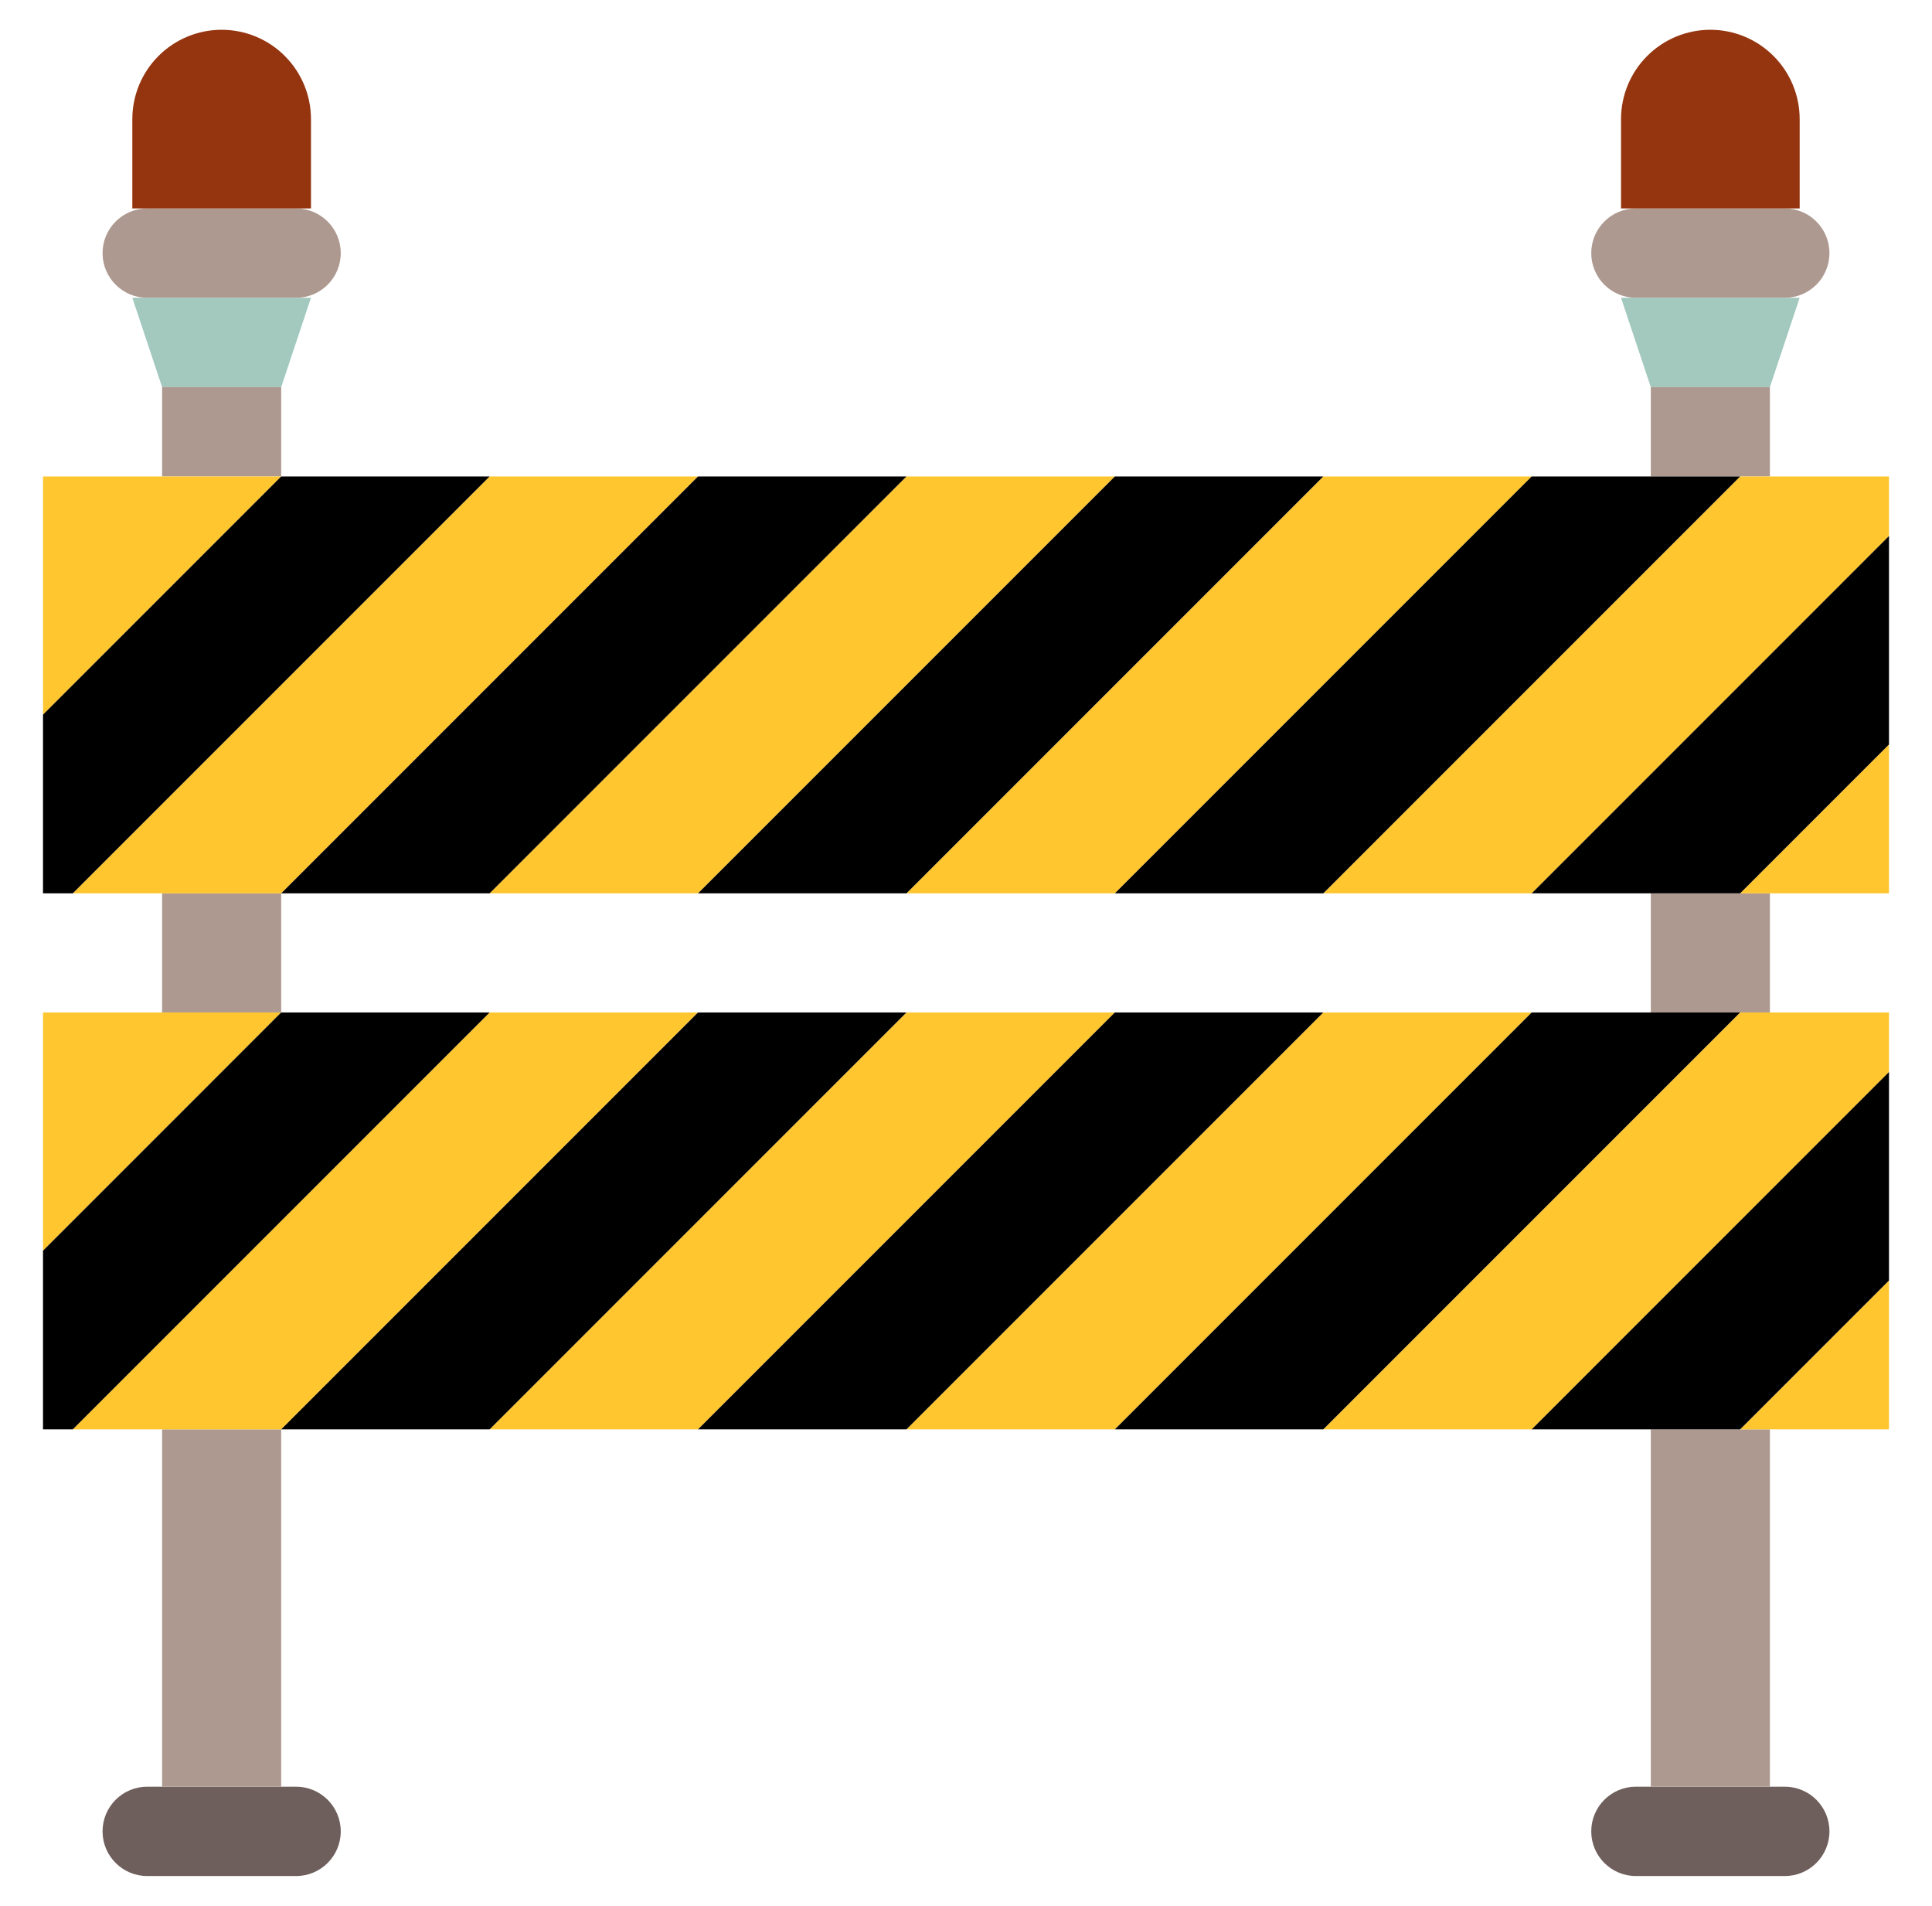 <svg width="73" height="72" viewBox="0 0 73 72" fill="none" xmlns="http://www.w3.org/2000/svg">
<path d="M11.188 7.875H5.562C4.631 7.875 3.875 8.631 3.875 9.562C3.875 10.495 4.631 11.25 5.562 11.25H11.188C12.12 11.25 12.875 10.495 12.875 9.562C12.875 8.631 12.12 7.875 11.188 7.875Z" fill="#AD9990"/>
<path d="M67.438 7.875H61.812C60.88 7.875 60.125 8.631 60.125 9.562C60.125 10.495 60.88 11.25 61.812 11.25H67.438C68.37 11.25 69.125 10.495 69.125 9.562C69.125 8.631 68.37 7.875 67.438 7.875Z" fill="#AD9990"/>
<path d="M61.25 11.25L62.375 14.625H66.875L68 11.25H61.25Z" fill="#A3C8BE"/>
<path d="M5 11.25L6.125 14.625H10.625L11.75 11.25H5Z" fill="#A3C8BE"/>
<path d="M8.375 1.125C9.27 1.125 10.129 1.481 10.761 2.114C11.394 2.746 11.75 3.605 11.75 4.5V7.875H5V4.5C5 3.605 5.356 2.746 5.989 2.114C6.621 1.481 7.48 1.125 8.375 1.125Z" fill="#94350F"/>
<path d="M64.625 1.125C65.52 1.125 66.379 1.481 67.011 2.114C67.644 2.746 68 3.605 68 4.5V7.875H61.25V4.5C61.25 3.605 61.606 2.746 62.239 2.114C62.871 1.481 63.73 1.125 64.625 1.125Z" fill="#94350F"/>
<path d="M62.375 14.625H66.875V18H62.375V14.625Z" fill="#AD9990"/>
<path d="M6.125 14.625H10.625V18H6.125V14.625Z" fill="#AD9990"/>
<path d="M6.125 33.75H10.625V38.25H6.125V33.75Z" fill="#AD9990"/>
<path d="M62.375 33.75H66.875V38.25H62.375V33.75Z" fill="#AD9990"/>
<path d="M11.188 67.5H5.562C4.631 67.5 3.875 68.255 3.875 69.188C3.875 70.12 4.631 70.875 5.562 70.875H11.188C12.12 70.875 12.875 70.12 12.875 69.188C12.875 68.255 12.12 67.5 11.188 67.5Z" fill="#6E5F5C"/>
<path d="M67.438 67.5H61.812C60.88 67.5 60.125 68.255 60.125 69.188C60.125 70.12 60.88 70.875 61.812 70.875H67.438C68.37 70.875 69.125 70.12 69.125 69.188C69.125 68.255 68.37 67.5 67.438 67.5Z" fill="#6E5F5C"/>
<path d="M62.375 54H66.875V67.5H62.375V54Z" fill="#AD9990"/>
<path d="M6.125 54H10.625V67.5H6.125V54Z" fill="#AD9990"/>
<path d="M65.75 33.75L71.375 28.125V33.75H65.75Z" fill="#FFC630"/>
<path d="M1.625 27L10.625 18H1.625V27Z" fill="#FFC630"/>
<path d="M1.625 47.25L10.625 38.25H1.625V47.25Z" fill="#FFC630"/>
<path d="M26.375 18L10.625 33.75H2.75L18.5 18H26.375Z" fill="#FFC630"/>
<path d="M42.125 18L26.375 33.75H18.5L34.25 18H42.125Z" fill="#FFC630"/>
<path d="M57.875 18L42.125 33.75H34.25L50 18H57.875Z" fill="#FFC630"/>
<path d="M71.375 18V20.25L57.875 33.75H50L65.75 18H71.375Z" fill="#FFC630"/>
<path d="M18.5 18L2.75 33.75H1.625V27L10.625 18H18.5Z" fill="black"/>
<path d="M34.25 18L18.5 33.75H10.625L26.375 18H34.25Z" fill="black"/>
<path d="M50 18L34.25 33.75H26.375L42.125 18H50Z" fill="black"/>
<path d="M65.75 18L50 33.75H42.125L57.875 18H65.75Z" fill="black"/>
<path d="M65.75 33.75L71.375 28.125V20.25L57.875 33.75H65.75Z" fill="black"/>
<path d="M65.75 54L71.375 48.375V54H65.75Z" fill="#FFC630"/>
<path d="M26.375 38.25L10.625 54H2.75L18.5 38.25H26.375Z" fill="#FFC630"/>
<path d="M42.125 38.25L26.375 54H18.5L34.25 38.25H42.125Z" fill="#FFC630"/>
<path d="M57.875 38.25L42.125 54H34.25L50 38.25H57.875Z" fill="#FFC630"/>
<path d="M71.375 38.25V40.5L57.875 54H50L65.75 38.25H71.375Z" fill="#FFC630"/>
<path d="M18.5 38.25L2.75 54H1.625V47.25L10.625 38.25H18.5Z" fill="black"/>
<path d="M34.25 38.25L18.5 54H10.625L26.375 38.25H34.25Z" fill="black"/>
<path d="M50 38.25L34.25 54H26.375L42.125 38.25H50Z" fill="black"/>
<path d="M65.75 38.25L50 54H42.125L57.875 38.25H65.75Z" fill="black"/>
<path d="M65.75 54L71.375 48.375V40.5L57.875 54H65.75Z" fill="black"/>
</svg>
